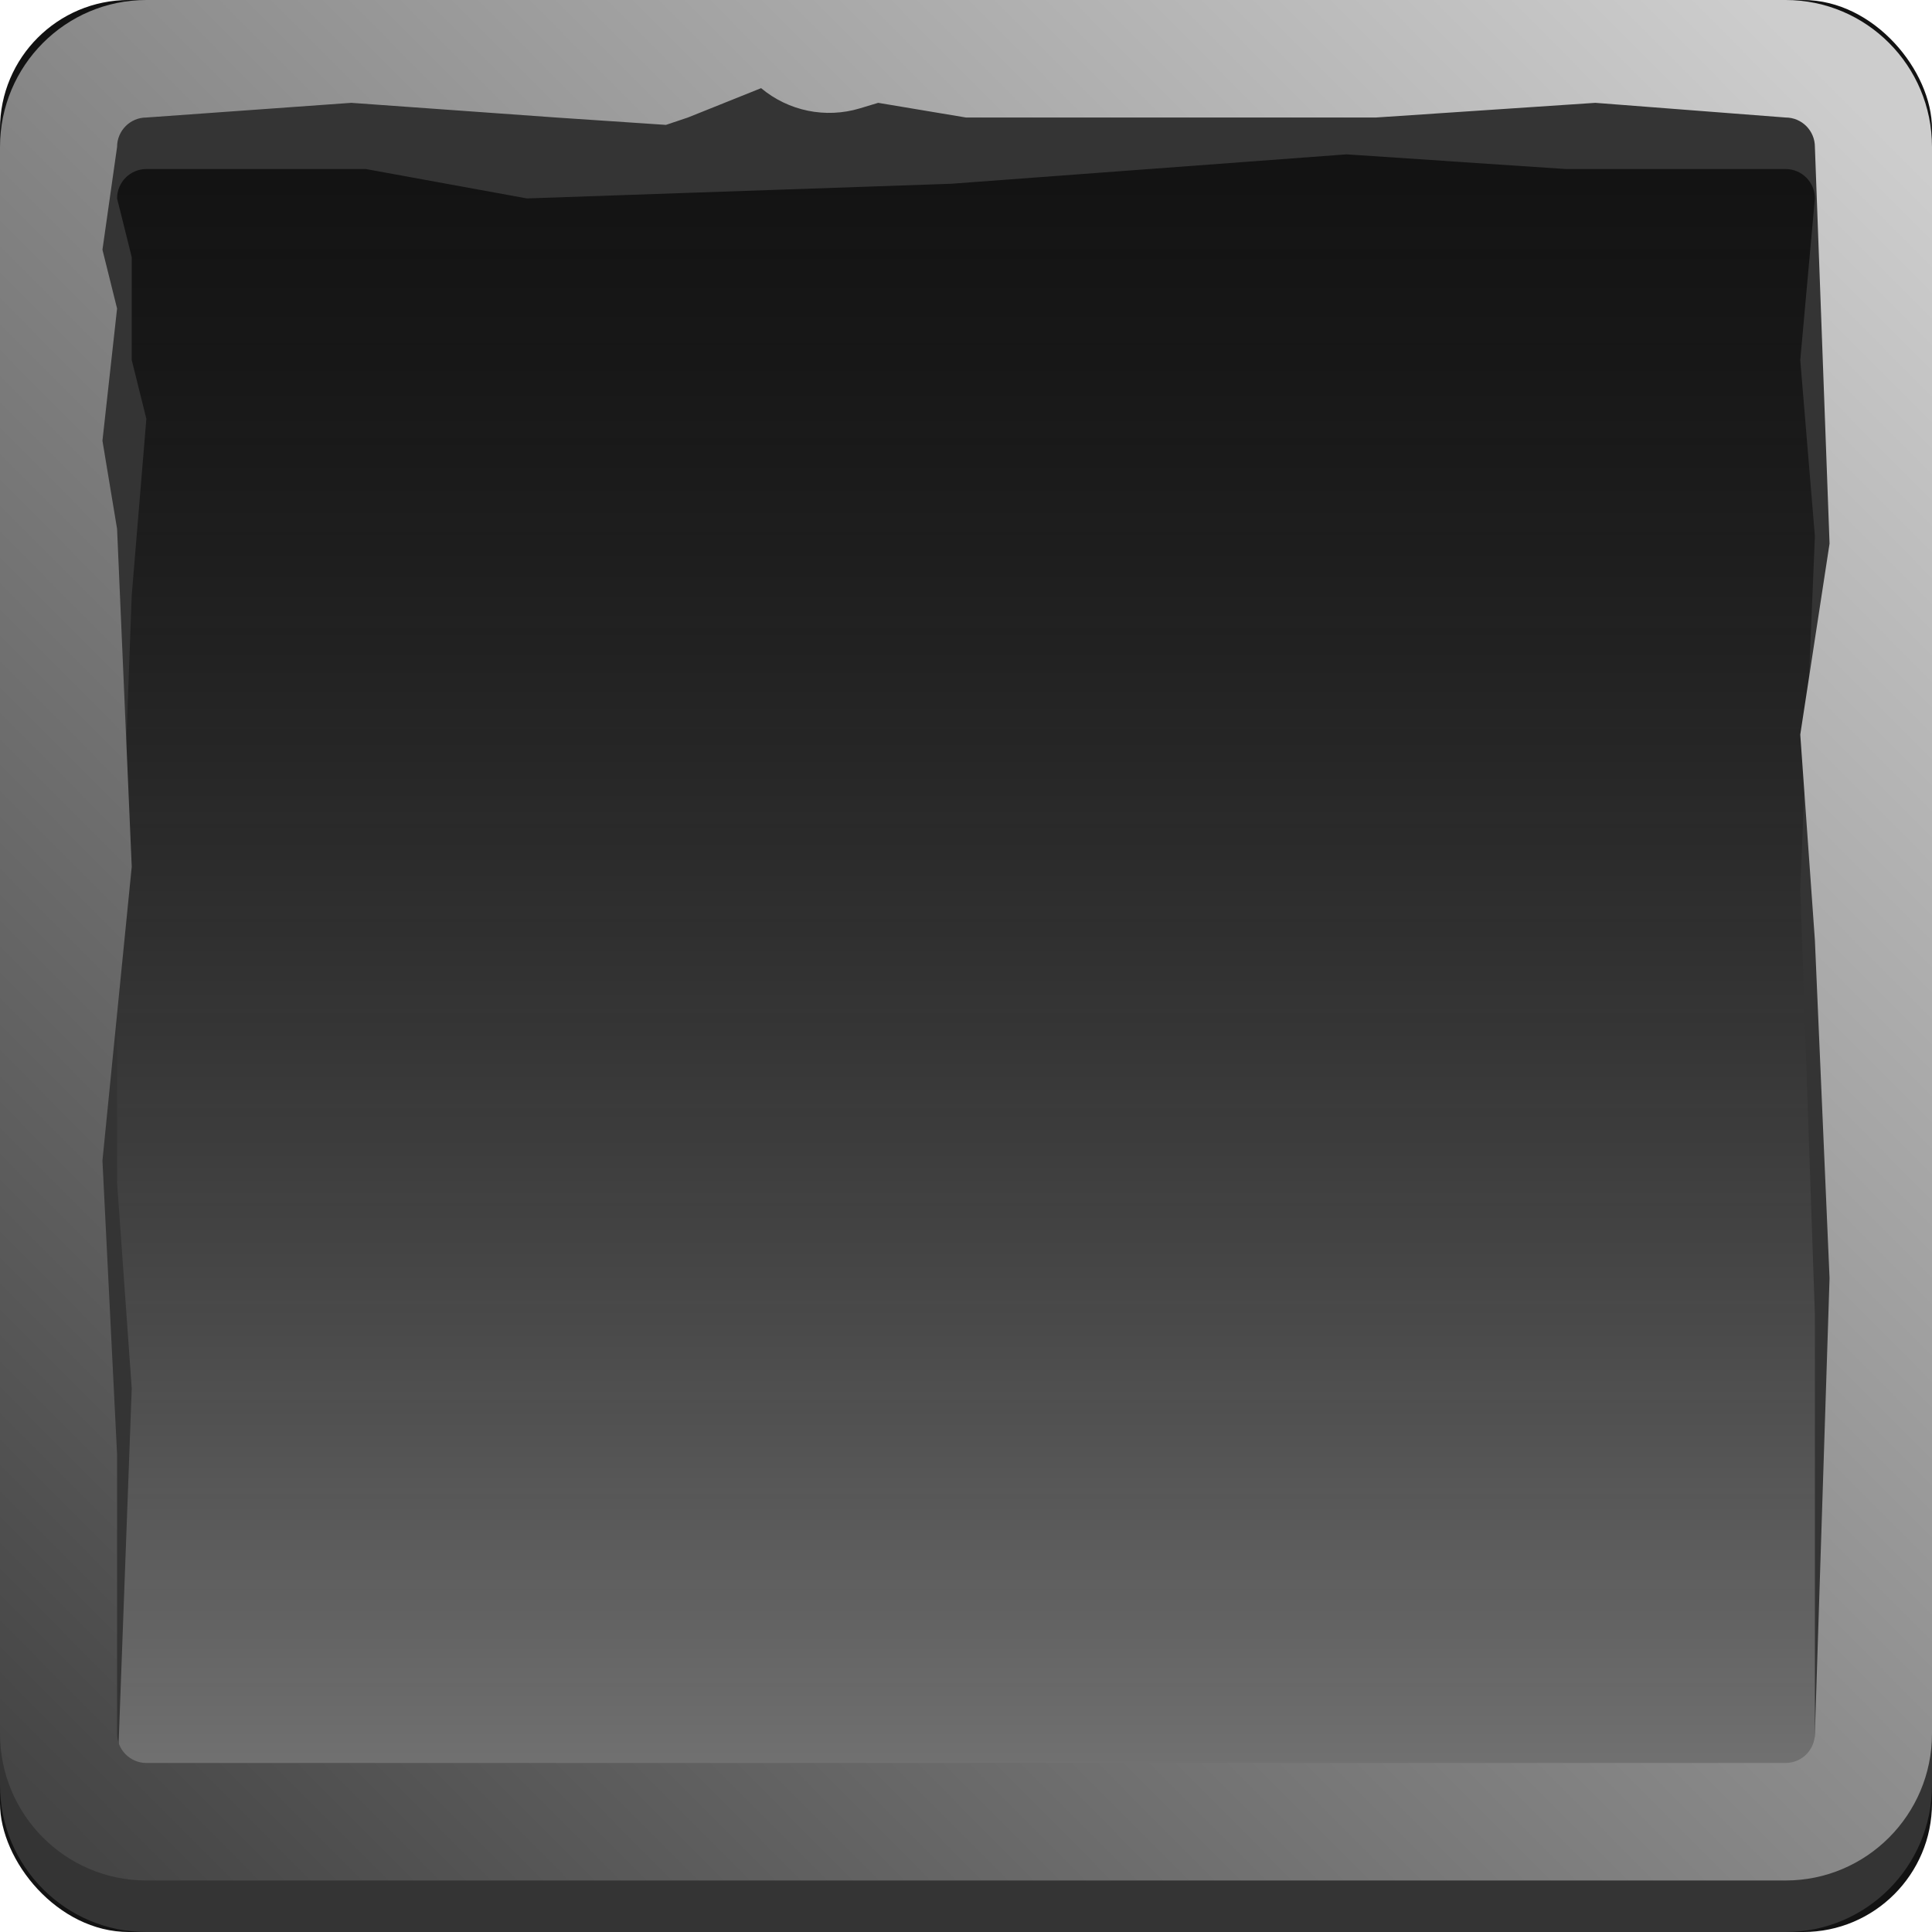 <svg width="75" height="75" viewBox="0 0 75 75" fill="none" xmlns="http://www.w3.org/2000/svg">
<rect width="75" height="75" rx="5" fill="#121212"/>
<g filter="url(#filter0_i)">
<rect width="67" height="67" transform="matrix(1 0 0 -1 4 71)" fill="url(#paint0_linear)"/>
</g>
<path fill-rule="evenodd" clip-rule="evenodd" d="M0 7.703C0 4.553 2.544 2 5.682 2H69.318C72.456 2 75 4.553 75 7.703V69.297C75 72.447 72.456 75 69.318 75H5.682C2.544 75 0 72.447 0 69.297V7.703ZM5.682 6.562C5.054 6.562 4.545 7.073 4.545 7.703L5.114 9.984V13.977L5.682 16.258L5.114 23.102L4.545 38.5V45.914L5.114 53.898L4.545 69.297C4.545 69.927 5.054 70.438 5.682 70.438H69.318C69.946 70.438 70.454 69.927 70.454 69.297V51.047L69.886 34.508L70.454 20.82L69.886 13.977L70.454 7.703C70.454 7.073 69.946 6.562 69.318 6.562H60.795L52.273 5.992L36.932 7.133L20.454 7.703L14.204 6.562H5.682Z" fill="#343434"/>
<path fill-rule="evenodd" clip-rule="evenodd" d="M0 5.703C0 2.553 2.544 0 5.682 0H69.318C72.456 0 75 2.553 75 5.703V67.297C75 70.447 72.456 73 69.318 73H5.682C2.544 73 0 70.447 0 67.297V5.703ZM5.682 4.562C5.054 4.562 4.545 5.073 4.545 5.703L3.977 9.695L4.545 11.977L3.977 17.109L4.545 20.531L5.114 33.648L3.977 45.055L4.545 56.461V67.297C4.545 67.927 5.054 68.438 5.682 68.438H14.773H21.023H27.841H37.5H45.455H46.591H49.432H53.409H61.932H69.318C69.946 68.438 70.454 67.927 70.454 67.297L71.023 49.617L70.454 36.5L69.886 28.516L71.023 21.102L70.454 5.703C70.454 5.073 69.946 4.562 69.318 4.562L61.932 3.992L53.409 4.562H37.5L34.091 3.992L33.378 4.207C32.05 4.607 30.609 4.312 29.546 3.422L26.704 4.562L25.852 4.848L21.591 4.562L13.636 3.992L5.682 4.562Z" fill="url(#paint1_linear)"/>
<defs>
<filter id="filter0_i" x="4" y="4" width="67" height="67" filterUnits="userSpaceOnUse" color-interpolation-filters="sRGB">
<feFlood flood-opacity="0" result="BackgroundImageFix"/>
<feBlend mode="normal" in="SourceGraphic" in2="BackgroundImageFix" result="shape"/>
<feColorMatrix in="SourceAlpha" type="matrix" values="0 0 0 0 0 0 0 0 0 0 0 0 0 0 0 0 0 0 127 0" result="hardAlpha"/>
<feOffset/>
<feGaussianBlur stdDeviation="5"/>
<feComposite in2="hardAlpha" operator="arithmetic" k2="-1" k3="1"/>
<feColorMatrix type="matrix" values="0 0 0 0 0 0 0 0 0 0 0 0 0 0 0 0 0 0 1 0"/>
<feBlend mode="normal" in2="shape" result="effect1_innerShadow"/>
</filter>
<linearGradient id="paint0_linear" x1="33.5" y1="0" x2="33.5" y2="67" gradientUnits="userSpaceOnUse">
<stop stop-color="#777777"/>
<stop offset="1" stop-color="#2B2B2B" stop-opacity="0"/>
</linearGradient>
<linearGradient id="paint1_linear" x1="70.454" y1="2.281" x2="2.018" y2="70.463" gradientUnits="userSpaceOnUse">
<stop stop-color="#CDCDCD"/>
<stop offset="1" stop-color="#454545"/>
</linearGradient>
</defs>
</svg>

